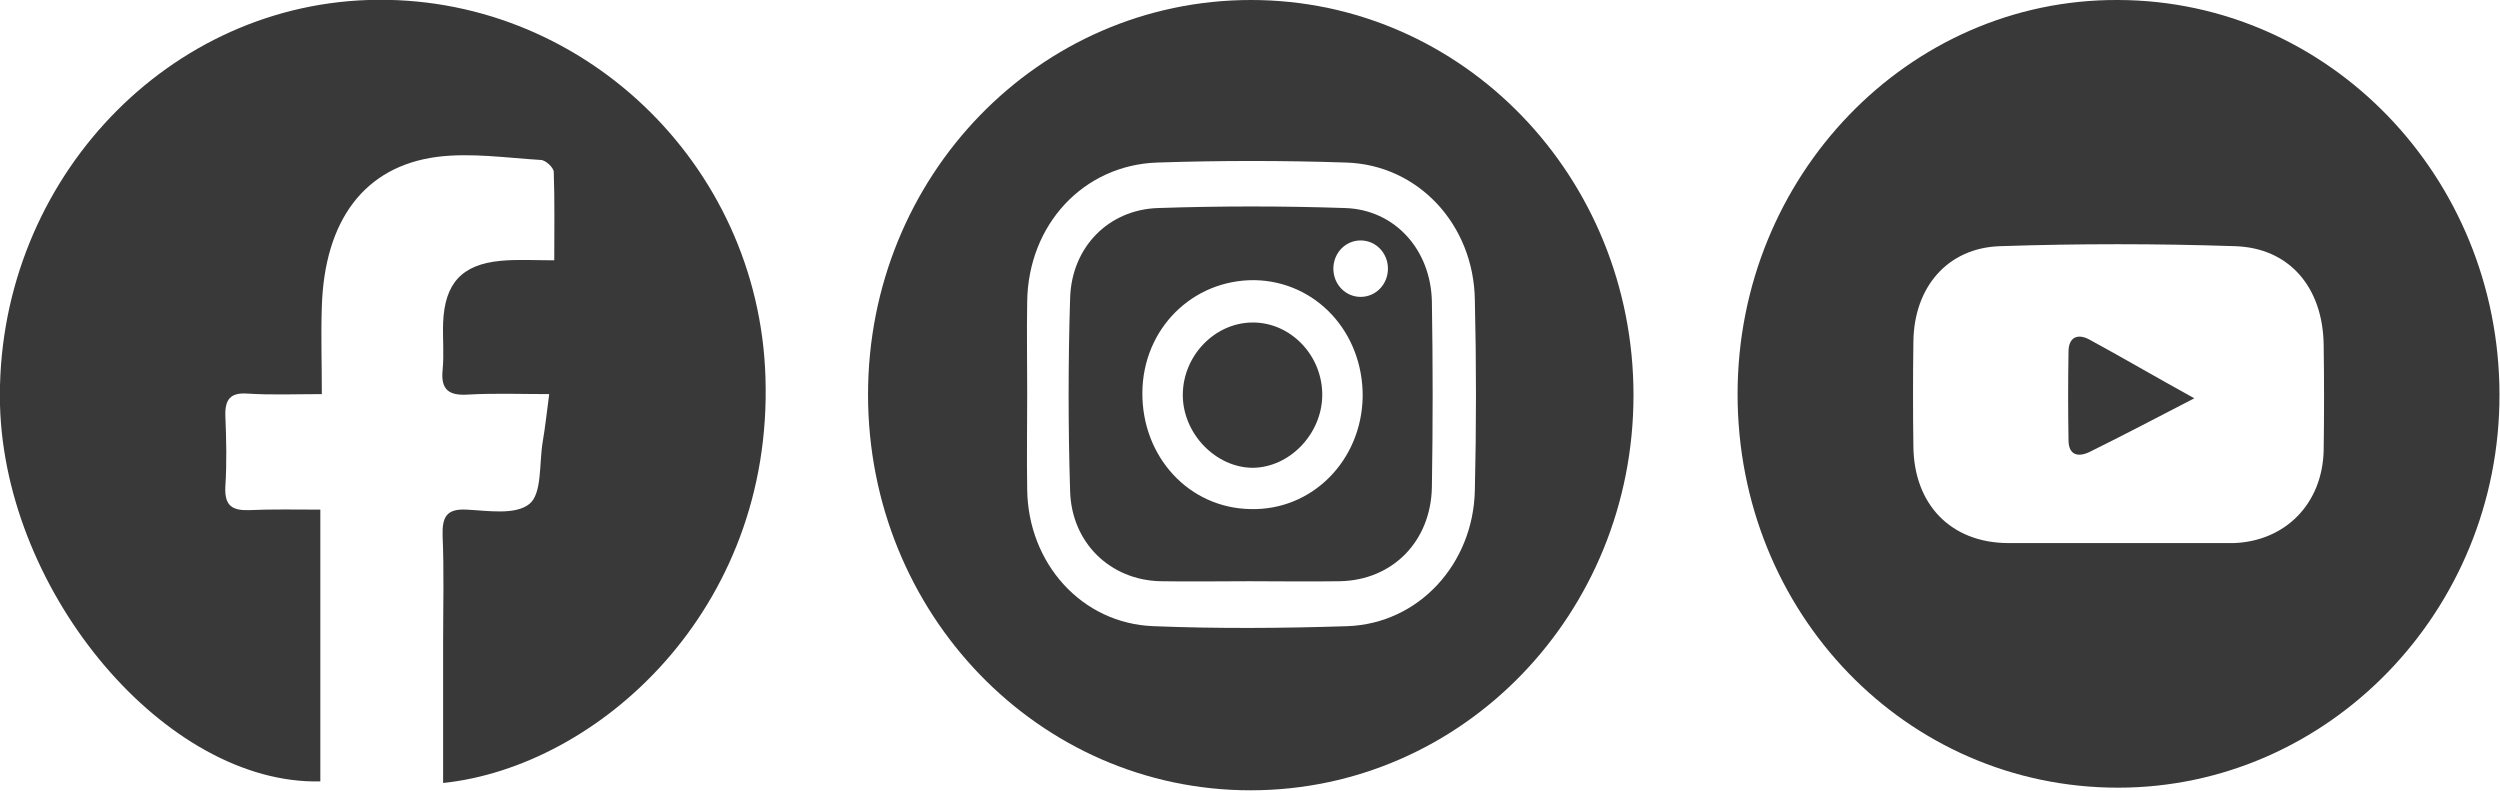 <svg width="98" height="31" viewBox="0 0 98 31" fill="none" xmlns="http://www.w3.org/2000/svg">
<g id="Frame" clip-path="url(#clip0_181_300)">
<g id="Group">
<path id="Vector" d="M17.37 30.693C17.37 28.808 17.37 27.005 17.37 25.201C17.37 23.808 17.41 22.395 17.35 21.001C17.33 20.284 17.489 19.936 18.281 19.977C19.133 20.018 20.202 20.202 20.757 19.751C21.252 19.342 21.133 18.174 21.272 17.334C21.371 16.76 21.43 16.186 21.529 15.449C20.4 15.449 19.37 15.408 18.321 15.469C17.608 15.51 17.271 15.285 17.35 14.506C17.41 13.892 17.35 13.277 17.37 12.662C17.429 11.105 18.103 10.367 19.628 10.224C20.281 10.162 20.935 10.204 21.727 10.204C21.727 8.974 21.747 7.868 21.707 6.741C21.707 6.577 21.39 6.27 21.192 6.27C19.846 6.188 18.479 5.983 17.152 6.147C14.28 6.515 12.716 8.646 12.616 12.027C12.577 13.113 12.616 14.199 12.616 15.449C11.567 15.449 10.636 15.49 9.685 15.428C9.032 15.387 8.814 15.654 8.834 16.309C8.873 17.231 8.893 18.153 8.834 19.075C8.794 19.833 9.111 20.018 9.764 19.997C10.675 19.956 11.586 19.977 12.557 19.977C12.557 23.624 12.557 27.128 12.557 30.631C6.536 30.774 0.198 23.296 2.97665e-05 15.879C-0.198 7.396 6.279 0.266 14.439 -9.18196e-05C22.737 -0.266 29.749 6.393 30.006 14.793C30.303 23.931 23.43 30.057 17.37 30.693Z" fill="#393939"/>
<g id="Group_2">
<path id="Vector_2" d="M68.113 15.449C68.113 6.905 74.807 -0.041 83.027 -6.37485e-05C91.286 0.02 97.96 6.925 97.98 15.449C98 23.952 91.266 30.877 83.027 30.877C74.728 30.877 68.113 24.034 68.113 15.449ZM83.027 21.288C84.472 21.288 85.938 21.288 87.384 21.288C87.443 21.288 87.523 21.288 87.582 21.288C89.602 21.206 91.048 19.731 91.088 17.641C91.108 16.268 91.108 14.916 91.088 13.543C91.068 11.289 89.761 9.712 87.602 9.65C84.532 9.548 81.462 9.548 78.412 9.65C76.332 9.712 75.025 11.269 75.005 13.4C74.986 14.773 74.986 16.125 75.005 17.498C75.025 19.772 76.471 21.268 78.689 21.288C80.115 21.288 81.561 21.288 83.027 21.288Z" fill="#393939"/>
<path id="Vector_3" d="M86.017 15.613C84.472 16.412 83.185 17.088 81.898 17.723C81.462 17.928 81.086 17.846 81.086 17.252C81.066 16.104 81.066 14.937 81.086 13.789C81.086 13.216 81.442 13.072 81.878 13.297C83.165 13.994 84.453 14.752 86.017 15.613Z" fill="#393939"/>
</g>
<g id="Group_3">
<path id="Vector_4" d="M49.04 0C40.721 0 34.027 6.905 34.027 15.469C34.027 24.054 40.721 30.98 49.02 30.98C57.339 30.98 64.033 24.054 64.033 15.49C64.033 6.925 57.339 0 49.04 0ZM57.814 19.219C57.754 22.108 55.615 24.444 52.823 24.546C50.288 24.628 47.752 24.648 45.217 24.546C42.405 24.444 40.305 22.087 40.266 19.198C40.246 17.928 40.266 16.678 40.266 15.408C40.266 14.219 40.246 13.011 40.266 11.822C40.305 8.81 42.464 6.475 45.356 6.372C47.832 6.29 50.307 6.29 52.763 6.372C55.596 6.454 57.774 8.81 57.814 11.761C57.873 14.24 57.873 16.74 57.814 19.219Z" fill="#393939"/>
<path id="Vector_5" d="M56.13 11.822C56.09 9.794 54.684 8.216 52.724 8.155C50.287 8.073 47.831 8.073 45.395 8.155C43.454 8.216 42.008 9.691 41.949 11.679C41.87 14.199 41.87 16.74 41.949 19.26C42.008 21.288 43.533 22.743 45.494 22.784C46.643 22.804 47.812 22.784 48.96 22.784C50.149 22.784 51.337 22.804 52.526 22.784C54.585 22.743 56.09 21.227 56.13 19.096C56.17 16.678 56.17 14.261 56.13 11.822ZM49.02 19.956C46.603 19.916 44.761 17.907 44.781 15.387C44.801 12.888 46.742 10.962 49.178 10.982C51.575 11.023 53.437 13.011 53.417 15.551C53.377 18.051 51.436 20.018 49.02 19.956ZM53.337 11.638C52.743 11.638 52.268 11.146 52.268 10.531C52.268 9.917 52.743 9.425 53.337 9.425C53.932 9.425 54.407 9.917 54.407 10.531C54.407 11.146 53.932 11.638 53.337 11.638Z" fill="#393939"/>
<path id="Vector_6" d="M46.366 15.449C46.386 13.933 47.614 12.662 49.079 12.642C50.585 12.621 51.852 13.933 51.832 15.51C51.813 17.006 50.565 18.317 49.119 18.338C47.653 18.338 46.346 16.985 46.366 15.449Z" fill="#393939"/>
</g>
</g>
</g>
<defs>
<clipPath id="clip0_181_300">
<rect width="98" height="31" fill="white"/>
</clipPath>
</defs>
</svg>
